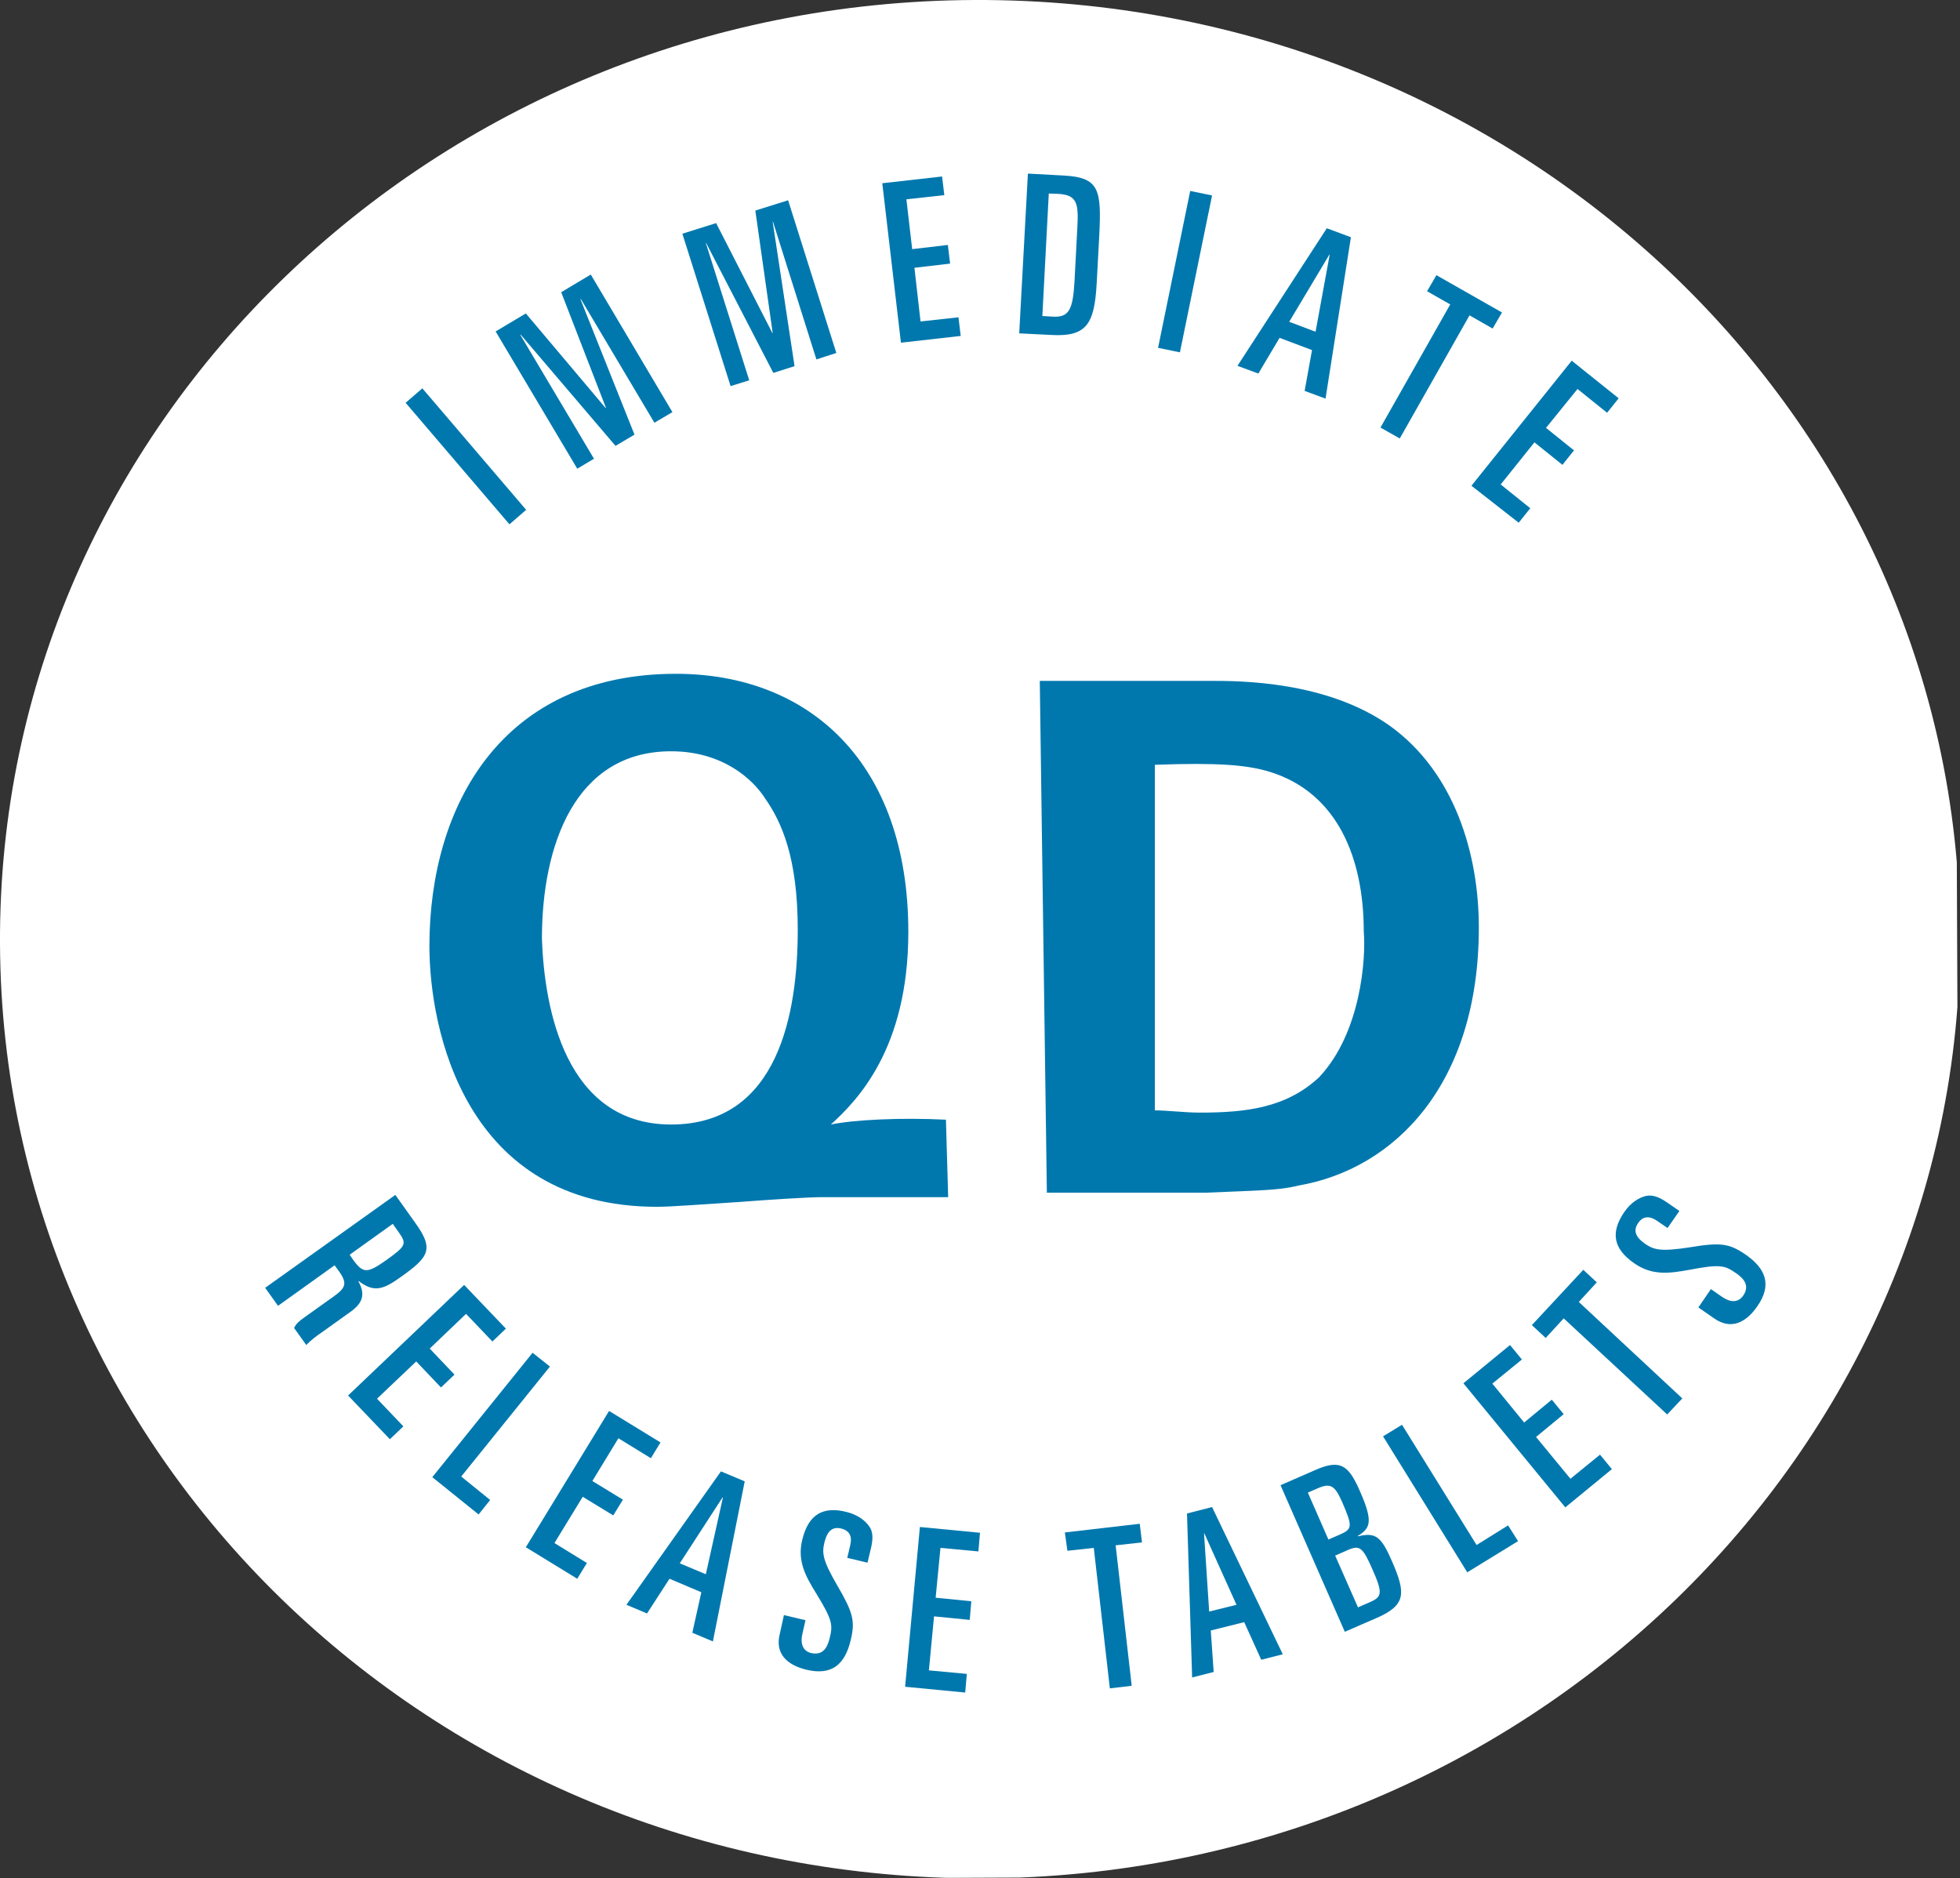 <?xml version="1.0" encoding="utf-8"?>
<!-- Generator: Adobe Illustrator 18.1.1, SVG Export Plug-In . SVG Version: 6.00 Build 0)  -->
<svg version="1.1" id="Layer_1" xmlns="http://www.w3.org/2000/svg" xmlns:xlink="http://www.w3.org/1999/xlink" x="0px" y="0px"
	 viewBox="1.5 103.9 609.8 584.3" enable-background="new 1.5 103.9 609.8 584.3" xml:space="preserve">
<rect x="1.5" y="103.9" width="609.8" height="584.3" fill="#333333" stroke="none"/>
<g>
	<g>
		<defs>
			
				<rect id="SVGID_1_" x="0.6" y="103.7" transform="matrix(1 -4.165514e-03 4.165514e-03 1 -1.646 1.276)" width="609.8" height="584.3"/>
		</defs>
		<clipPath id="SVGID_2_">
			<use xlink:href="#SVGID_1_"  overflow="visible"/>
		</clipPath>
		<path clip-path="url(#SVGID_2_)" fill="#FFFFFF" d="M1.5,397.5c0.7,161.4,137.3,291.4,306,290.7c168-0.7,304.5-132.2,303.8-293.6
			s-138-291.4-306.7-290.7C136.6,104.6,0.7,236.1,1.5,397.5"/>
	</g>
	<g>
		<defs>
			
				<rect id="SVGID_3_" x="0.6" y="103.7" transform="matrix(1 -4.165514e-03 4.165514e-03 1 -1.646 1.276)" width="609.8" height="584.3"/>
		</defs>
		<clipPath id="SVGID_4_">
			<use xlink:href="#SVGID_3_"  overflow="visible"/>
		</clipPath>
		<path clip-path="url(#SVGID_4_)" fill="#0078AE" d="M296.5,476.3c-10.2,0-29.2,0-39.4,0c-3.7,0-15.3,0.7-25.6,1.5
			c-11,0.7-21.2,1.5-25.6,1.5c-59.9,0-70.8-55.5-70.8-81.1c0-43.8,22.6-84.7,76.7-84.7c41.6,0,72.3,27.8,72.3,80.3
			c0,36.5-16.1,52.6-24.1,59.9c7.3-1.5,21.9-2.2,35.8-1.5L296.5,476.3z M210.3,453.7c33.6,0,39.4-35.1,39.4-60.6
			c0-22.6-5.1-33.6-10.2-40.9c-3.7-5.8-13.1-14.6-29.2-14.6c-29.9,0-40.2,29.2-40.2,58.4C170.9,417.9,177.5,453.7,210.3,453.7"/>
	</g>
	<g>
		<defs>
			
				<rect id="SVGID_5_" x="0.6" y="103.7" transform="matrix(1 -4.165514e-03 4.165514e-03 1 -1.646 1.276)" width="609.8" height="584.3"/>
		</defs>
		<clipPath id="SVGID_6_">
			<use xlink:href="#SVGID_5_"  overflow="visible"/>
		</clipPath>
		<path clip-path="url(#SVGID_6_)" fill="#0078AE" d="M325,315.7h53.3c8.8,0,35.8,0,55.5,13.9c20.4,14.6,27.8,40.2,27.8,62.8
			c0,48.9-26.3,75.2-56.2,80.3c-5.8,1.5-12.4,1.5-28.5,2.2h-49.7L325,315.7z M360.8,449.3c3.7,0,9.5,0.7,13.9,0.7
			c14.6,0,27-1.5,37.2-11c13.1-13.9,14.6-37.2,13.9-45.3c0-22.6-8-43.1-29.2-49.7c-7.3-2.2-16.1-2.9-35.8-2.2V449.3z"/>
	</g>
</g>
<g>
	<g>
		<defs>
			
				<rect id="SVGID_7_" x="0.6" y="103.7" transform="matrix(1 -4.165514e-03 4.165514e-03 1 -1.646 1.276)" width="609.8" height="584.3"/>
		</defs>
		<clipPath id="SVGID_8_">
			<use xlink:href="#SVGID_7_"  overflow="visible"/>
		</clipPath>
		<g clip-path="url(#SVGID_8_)">
			<g enable-background="new    ">
				<path fill="#0078AE" d="M124.5,475.6l6.2,8.7c5.9,8.2,4.3,10.6-4.6,16.9c-5.4,3.9-8.3,4.8-13,1.2l-0.1,0.1
					c2.3,4.1,1.3,6.8-2.5,9.5l-8.8,6.3c-1.5,1-3.5,2.5-4.9,4l-3.8-5.3c0.6-1.3,1.5-2.1,3.2-3.3l9.1-6.5c3.8-2.7,4.3-4.1,1.7-7.8
					l-1.4-1.9L88,510.1l-4-5.6L124.5,475.6z M110.3,494.2l1,1.5c3.2,4.4,4.4,4.4,10.5,0.1c6-4.3,6.3-5,3.8-8.5l-1.9-2.7L110.3,494.2
					z"/>
			</g>
		</g>
	</g>
	<g>
		<defs>
			
				<rect id="SVGID_9_" x="0.6" y="103.7" transform="matrix(1 -4.165514e-03 4.165514e-03 1 -1.646 1.276)" width="609.8" height="584.3"/>
		</defs>
		<clipPath id="SVGID_10_">
			<use xlink:href="#SVGID_9_"  overflow="visible"/>
		</clipPath>
		<g clip-path="url(#SVGID_10_)">
			<g enable-background="new    ">
				<path fill="#0078AE" d="M145.9,503.6l13,13.6l-4.2,4l-8.2-8.6l-11.3,10.8l7.7,8.1l-4.2,4l-7.7-8.1L118.8,539l8.2,8.6l-4.2,4
					l-13-13.6L145.9,503.6z"/>
			</g>
		</g>
	</g>
	<g>
		<defs>
			
				<rect id="SVGID_11_" x="0.6" y="103.7" transform="matrix(1 -4.165514e-03 4.165514e-03 1 -1.646 1.276)" width="609.8" height="584.3"/>
		</defs>
		<clipPath id="SVGID_12_">
			<use xlink:href="#SVGID_11_"  overflow="visible"/>
		</clipPath>
		<g clip-path="url(#SVGID_12_)">
			<g enable-background="new    ">
				<path fill="#0078AE" d="M167.2,524.7l5.4,4.3l-27.6,34.2l9,7.3l-3.6,4.5l-14.4-11.6L167.2,524.7z"/>
			</g>
		</g>
	</g>
	<g>
		<defs>
			
				<rect id="SVGID_13_" x="0.6" y="103.7" transform="matrix(1 -4.165514e-03 4.165514e-03 1 -1.646 1.276)" width="609.8" height="584.3"/>
		</defs>
		<clipPath id="SVGID_14_">
			<use xlink:href="#SVGID_13_"  overflow="visible"/>
		</clipPath>
		<g clip-path="url(#SVGID_14_)">
			<g enable-background="new    ">
				<path fill="#0078AE" d="M191,542.8l16,9.8l-3,4.9l-10.1-6.2l-8.1,13.3l9.5,5.8l-3,4.9l-9.5-5.8l-8.8,14.4l10.1,6.2l-3,4.9
					l-16-9.8L191,542.8z"/>
			</g>
		</g>
	</g>
	<g>
		<defs>
			
				<rect id="SVGID_15_" x="0.6" y="103.7" transform="matrix(1 -4.165514e-03 4.165514e-03 1 -1.646 1.276)" width="609.8" height="584.3"/>
		</defs>
		<clipPath id="SVGID_16_">
			<use xlink:href="#SVGID_15_"  overflow="visible"/>
		</clipPath>
		<g clip-path="url(#SVGID_16_)">
			<g enable-background="new    ">
				<path fill="#0078AE" d="M225.8,561.6l7.4,3.1l-9.9,49.8l-6.4-2.7l2.8-12.6l-9.9-4.2l-7,10.8l-6.4-2.7L225.8,561.6z M213,590.2
					l8.1,3.4l5.3-23.8l-0.1-0.1L213,590.2z"/>
			</g>
		</g>
	</g>
	<g>
		<defs>
			
				<rect id="SVGID_17_" x="0.6" y="103.7" transform="matrix(1 -4.165514e-03 4.165514e-03 1 -1.646 1.276)" width="609.8" height="584.3"/>
		</defs>
		<clipPath id="SVGID_18_">
			<use xlink:href="#SVGID_17_"  overflow="visible"/>
		</clipPath>
		<g clip-path="url(#SVGID_18_)">
			<g enable-background="new    ">
				<path fill="#0078AE" d="M245.4,606.3l6.7,1.6l-0.9,4c-0.8,3.2,0,5.5,2.6,6.2c3.6,0.8,5-1.4,5.8-4.5c1-4.1,1.1-5.5-4.2-14.1
					c-3.3-5.3-5.9-10.1-4.3-16.6c1.9-7.9,6.4-10.5,13.7-8.7c3.6,0.9,5.9,2.7,7.2,4.6c0.9,1.3,1.3,3.2,0.5,6.6l-1.1,4.6l-6.3-1.5
					l0.9-3.8c0.7-2.8-0.1-4.6-2.7-5.3c-2.7-0.7-4.4,0.6-5.3,4.3c-0.8,3.3-0.6,5.5,4,13.4c4.9,8.4,5.6,11,4.2,16.9
					c-1.8,7.6-5.8,11.2-13.8,9.3c-6.2-1.5-9.8-5.1-8.3-11.1L245.4,606.3z"/>
			</g>
		</g>
	</g>
	<g>
		<defs>
			
				<rect id="SVGID_19_" x="0.6" y="103.7" transform="matrix(1 -4.165514e-03 4.165514e-03 1 -1.646 1.276)" width="609.8" height="584.3"/>
		</defs>
		<clipPath id="SVGID_20_">
			<use xlink:href="#SVGID_19_"  overflow="visible"/>
		</clipPath>
		<g clip-path="url(#SVGID_20_)">
			<g enable-background="new    ">
				<path fill="#0078AE" d="M287.7,578.9l18.7,1.8l-0.5,5.8l-11.8-1.1l-1.5,15.5l11.1,1.1l-0.5,5.8l-11.1-1.1l-1.6,16.8l11.8,1.1
					l-0.5,5.8l-18.7-1.8L287.7,578.9z"/>
			</g>
		</g>
	</g>
	<g>
		<defs>
			
				<rect id="SVGID_21_" x="0.6" y="103.7" transform="matrix(1 -4.165514e-03 4.165514e-03 1 -1.646 1.276)" width="609.8" height="584.3"/>
		</defs>
		<clipPath id="SVGID_22_">
			<use xlink:href="#SVGID_21_"  overflow="visible"/>
		</clipPath>
	</g>
	<g>
		<defs>
			
				<rect id="SVGID_23_" x="0.6" y="103.7" transform="matrix(1 -4.165514e-03 4.165514e-03 1 -1.646 1.276)" width="609.8" height="584.3"/>
		</defs>
		<clipPath id="SVGID_24_">
			<use xlink:href="#SVGID_23_"  overflow="visible"/>
		</clipPath>
		<g clip-path="url(#SVGID_24_)">
			<g enable-background="new    ">
				<path fill="#0078AE" d="M332.8,580.6l23.3-2.7l0.7,5.8l-8.2,0.9l5,43.7l-6.8,0.8l-5-43.7l-8.2,0.9L332.8,580.6z"/>
			</g>
		</g>
	</g>
	<g>
		<defs>
			
				<rect id="SVGID_25_" x="0.6" y="103.7" transform="matrix(1 -4.165514e-03 4.165514e-03 1 -1.646 1.276)" width="609.8" height="584.3"/>
		</defs>
		<clipPath id="SVGID_26_">
			<use xlink:href="#SVGID_25_"  overflow="visible"/>
		</clipPath>
		<g clip-path="url(#SVGID_26_)">
			<g enable-background="new    ">
				<path fill="#0078AE" d="M370.8,574.7l7.8-2l22,45.8l-6.7,1.7l-5.3-11.7l-10.4,2.6l0.9,12.9l-6.7,1.7L370.8,574.7z M377.7,605.2
					l8.5-2.1l-10-22.2l-0.1,0L377.7,605.2z"/>
			</g>
		</g>
	</g>
	<g>
		<defs>
			
				<rect id="SVGID_27_" x="0.6" y="103.7" transform="matrix(1 -4.165514e-03 4.165514e-03 1 -1.646 1.276)" width="609.8" height="584.3"/>
		</defs>
		<clipPath id="SVGID_28_">
			<use xlink:href="#SVGID_27_"  overflow="visible"/>
		</clipPath>
		<g clip-path="url(#SVGID_28_)">
			<g enable-background="new    ">
				<path fill="#0078AE" d="M399.9,565.9l11-4.8c7.8-3.4,10.3-1.3,13.9,7.1c3.9,9,3.1,11.1-0.9,13.5l0.1,0.1c5.5-1.3,7.2,0,10.6,7.8
					c4.3,9.9,4.4,13.6-4.8,17.6l-9.9,4.3L399.9,565.9z M414.8,582.8l3.7-1.6c3.8-1.7,3.8-2.6,0.6-10c-2.3-5.2-3.6-6.1-7.7-4.3
					l-3,1.3L414.8,582.8z M424,603.9l3.9-1.7c3.6-1.6,3.8-2.9,0.6-10.1c-3-6.9-4-7.6-7.5-6.1l-4.1,1.8L424,603.9z"/>
			</g>
		</g>
	</g>
	<g>
		<defs>
			
				<rect id="SVGID_29_" x="0.6" y="103.7" transform="matrix(1 -4.165514e-03 4.165514e-03 1 -1.646 1.276)" width="609.8" height="584.3"/>
		</defs>
		<clipPath id="SVGID_30_">
			<use xlink:href="#SVGID_29_"  overflow="visible"/>
		</clipPath>
		<g clip-path="url(#SVGID_30_)">
			<g enable-background="new    ">
				<path fill="#0078AE" d="M431.8,550.7l5.9-3.6l23.2,37.4l9.8-6.1l3.1,4.9L458,593L431.8,550.7z"/>
			</g>
		</g>
	</g>
	<g>
		<defs>
			
				<rect id="SVGID_31_" x="0.6" y="103.7" transform="matrix(1 -4.165514e-03 4.165514e-03 1 -1.646 1.276)" width="609.8" height="584.3"/>
		</defs>
		<clipPath id="SVGID_32_">
			<use xlink:href="#SVGID_31_"  overflow="visible"/>
		</clipPath>
		<g clip-path="url(#SVGID_32_)">
			<g enable-background="new    ">
				<path fill="#0078AE" d="M456.8,534.2l14.5-11.9l3.7,4.5l-9.2,7.5l9.9,12.1l8.6-7.1l3.7,4.5l-8.6,7.1l10.7,13l9.2-7.5l3.7,4.5
					l-14.5,11.9L456.8,534.2z"/>
			</g>
		</g>
	</g>
	<g>
		<defs>
			
				<rect id="SVGID_33_" x="0.6" y="103.7" transform="matrix(1 -4.165514e-03 4.165514e-03 1 -1.646 1.276)" width="609.8" height="584.3"/>
		</defs>
		<clipPath id="SVGID_34_">
			<use xlink:href="#SVGID_33_"  overflow="visible"/>
		</clipPath>
		<g clip-path="url(#SVGID_34_)">
			<g enable-background="new    ">
				<path fill="#0078AE" d="M478.1,516.1l16-17.2l4.2,3.9l-5.6,6.1l32.2,30l-4.7,5L488,514l-5.6,6.1L478.1,516.1z"/>
			</g>
		</g>
	</g>
	<g>
		<defs>
			
				<rect id="SVGID_35_" x="0.6" y="103.7" transform="matrix(1 -4.165514e-03 4.165514e-03 1 -1.646 1.276)" width="609.8" height="584.3"/>
		</defs>
		<clipPath id="SVGID_36_">
			<use xlink:href="#SVGID_35_"  overflow="visible"/>
		</clipPath>
		<g clip-path="url(#SVGID_36_)">
			<g enable-background="new    ">
				<path fill="#0078AE" d="M529.9,510.6l3.9-5.7l3.3,2.3c2.7,1.9,5.1,2,6.7-0.2c2.1-3,0.5-5.2-2.1-7c-3.5-2.4-4.7-3-14.6-1.1
					c-6.1,1.1-11.5,1.9-17.1-2c-6.7-4.6-7.4-9.7-3.2-15.9c2.1-3.1,4.7-4.6,6.9-5.1c1.6-0.3,3.5,0,6.4,2l3.9,2.7l-3.7,5.3l-3.2-2.2
					c-2.3-1.6-4.4-1.6-5.9,0.6c-1.6,2.3-1,4.3,2.1,6.5c2.8,1.9,4.9,2.5,13.9,1.1c9.6-1.6,12.3-1.2,17.3,2.2
					c6.4,4.4,8.4,9.5,3.7,16.2c-3.6,5.2-8.3,7.3-13.4,3.7L529.9,510.6z"/>
			</g>
		</g>
	</g>
	<g>
		<defs>
			
				<rect id="SVGID_37_" x="0.6" y="103.7" transform="matrix(1 -4.165514e-03 4.165514e-03 1 -1.646 1.276)" width="609.8" height="584.3"/>
		</defs>
		<clipPath id="SVGID_38_">
			<use xlink:href="#SVGID_37_"  overflow="visible"/>
		</clipPath>
		<g clip-path="url(#SVGID_38_)">
			<g enable-background="new    ">
				<path fill="#0078AE" d="M127.7,229.2l5.2-4.5l32.3,37.8L160,267L127.7,229.2z"/>
			</g>
		</g>
	</g>
	<g>
		<defs>
			
				<rect id="SVGID_39_" x="0.6" y="103.7" transform="matrix(1 -4.165514e-03 4.165514e-03 1 -1.646 1.276)" width="609.8" height="584.3"/>
		</defs>
		<clipPath id="SVGID_40_">
			<use xlink:href="#SVGID_39_"  overflow="visible"/>
		</clipPath>
		<g clip-path="url(#SVGID_40_)">
			<g enable-background="new    ">
				<path fill="#0078AE" d="M155.7,207l9.4-5.6l24.8,29.4l0.1-0.1l-13.9-35.9l9.2-5.5l25.4,42.8l-5.6,3.3l-22.9-38.5l-0.1,0.1
					l16.8,42.1l-5.9,3.5l-29.5-34.6l-0.1,0.1l22.9,38.5l-5.2,3.1L155.7,207z"/>
			</g>
		</g>
	</g>
	<g>
		<defs>
			
				<rect id="SVGID_41_" x="0.6" y="103.7" transform="matrix(1 -4.165514e-03 4.165514e-03 1 -1.646 1.276)" width="609.8" height="584.3"/>
		</defs>
		<clipPath id="SVGID_42_">
			<use xlink:href="#SVGID_41_"  overflow="visible"/>
		</clipPath>
		<g clip-path="url(#SVGID_42_)">
			<g enable-background="new    ">
				<path fill="#0078AE" d="M213.8,176.6l10.5-3.3l17.5,34.2l0.1,0l-5.4-38.1l10.2-3.2l15,47.5l-6.2,2L242,172.9l-0.1,0l6.8,44.9
					l-6.6,2.1l-20.9-40.4l-0.1,0l13.5,42.7l-5.8,1.8L213.8,176.6z"/>
			</g>
		</g>
	</g>
	<g>
		<defs>
			
				<rect id="SVGID_43_" x="0.6" y="103.7" transform="matrix(1 -4.165514e-03 4.165514e-03 1 -1.646 1.276)" width="609.8" height="584.3"/>
		</defs>
		<clipPath id="SVGID_44_">
			<use xlink:href="#SVGID_43_"  overflow="visible"/>
		</clipPath>
		<g clip-path="url(#SVGID_44_)">
			<g enable-background="new    ">
				<path fill="#0078AE" d="M276,160.9l18.6-2.1l0.7,5.8l-11.8,1.3l1.8,15.5l11.1-1.3l0.7,5.8l-11.1,1.3l1.9,16.7l11.8-1.3l0.7,5.8
					l-18.6,2.1L276,160.9z"/>
			</g>
		</g>
	</g>
	<g>
		<defs>
			
				<rect id="SVGID_45_" x="0.6" y="103.7" transform="matrix(1 -4.165514e-03 4.165514e-03 1 -1.646 1.276)" width="609.8" height="584.3"/>
		</defs>
		<clipPath id="SVGID_46_">
			<use xlink:href="#SVGID_45_"  overflow="visible"/>
		</clipPath>
		<g clip-path="url(#SVGID_46_)">
			<g enable-background="new    ">
				<path fill="#0078AE" d="M321.3,157.9l11.1,0.6c11.2,0.6,11.8,4.4,11.1,18.8l-0.8,14.8c-0.7,12.7-3.2,16.6-14.1,16l-10-0.5
					L321.3,157.9z M325.8,202.2l3.3,0.2c5.1,0.3,6.2-2.4,6.7-10.9l0.9-17.1c0.4-7.4-0.2-9.9-6.1-10.2l-2.8-0.1L325.8,202.2z"/>
			</g>
		</g>
	</g>
	<g>
		<defs>
			
				<rect id="SVGID_47_" x="0.6" y="103.7" transform="matrix(1 -4.165514e-03 4.165514e-03 1 -1.646 1.276)" width="609.8" height="584.3"/>
		</defs>
		<clipPath id="SVGID_48_">
			<use xlink:href="#SVGID_47_"  overflow="visible"/>
		</clipPath>
		<g clip-path="url(#SVGID_48_)">
			<g enable-background="new    ">
				<path fill="#0078AE" d="M371.8,163.3l6.8,1.4l-10,48.8l-6.8-1.4L371.8,163.3z"/>
			</g>
		</g>
	</g>
	<g>
		<defs>
			
				<rect id="SVGID_49_" x="0.6" y="103.7" transform="matrix(1 -4.165514e-03 4.165514e-03 1 -1.646 1.276)" width="609.8" height="584.3"/>
		</defs>
		<clipPath id="SVGID_50_">
			<use xlink:href="#SVGID_49_"  overflow="visible"/>
		</clipPath>
		<g clip-path="url(#SVGID_50_)">
			<g enable-background="new    ">
				<path fill="#0078AE" d="M414.3,174.9l7.5,2.8l-7.9,50.2l-6.5-2.4l2.3-12.7l-10.1-3.8l-6.6,11.1l-6.5-2.4L414.3,174.9z
					 M402.6,204l8.2,3.1l4.4-24l-0.1,0L402.6,204z"/>
			</g>
		</g>
	</g>
	<g>
		<defs>
			
				<rect id="SVGID_51_" x="0.6" y="103.7" transform="matrix(1 -4.165514e-03 4.165514e-03 1 -1.646 1.276)" width="609.8" height="584.3"/>
		</defs>
		<clipPath id="SVGID_52_">
			<use xlink:href="#SVGID_51_"  overflow="visible"/>
		</clipPath>
		<g clip-path="url(#SVGID_52_)">
			<g enable-background="new    ">
				<path fill="#0078AE" d="M448.4,189.5l20.4,11.6l-2.9,5l-7.2-4.1l-21.7,38.3l-6-3.4l21.7-38.3l-7.2-4.1L448.4,189.5z"/>
			</g>
		</g>
	</g>
	<g>
		<defs>
			
				<rect id="SVGID_53_" x="0.6" y="103.7" transform="matrix(1 -4.165514e-03 4.165514e-03 1 -1.646 1.276)" width="609.8" height="584.3"/>
		</defs>
		<clipPath id="SVGID_54_">
			<use xlink:href="#SVGID_53_"  overflow="visible"/>
		</clipPath>
		<g clip-path="url(#SVGID_54_)">
			<g enable-background="new    ">
				<path fill="#0078AE" d="M490.5,216.1l14.6,11.7l-3.6,4.5l-9.2-7.4l-9.8,12.1l8.7,7l-3.6,4.5l-8.7-7l-10.5,13.1l9.2,7.4l-3.6,4.5
					L459.3,255L490.5,216.1z"/>
			</g>
		</g>
	</g>
</g>
</svg>
